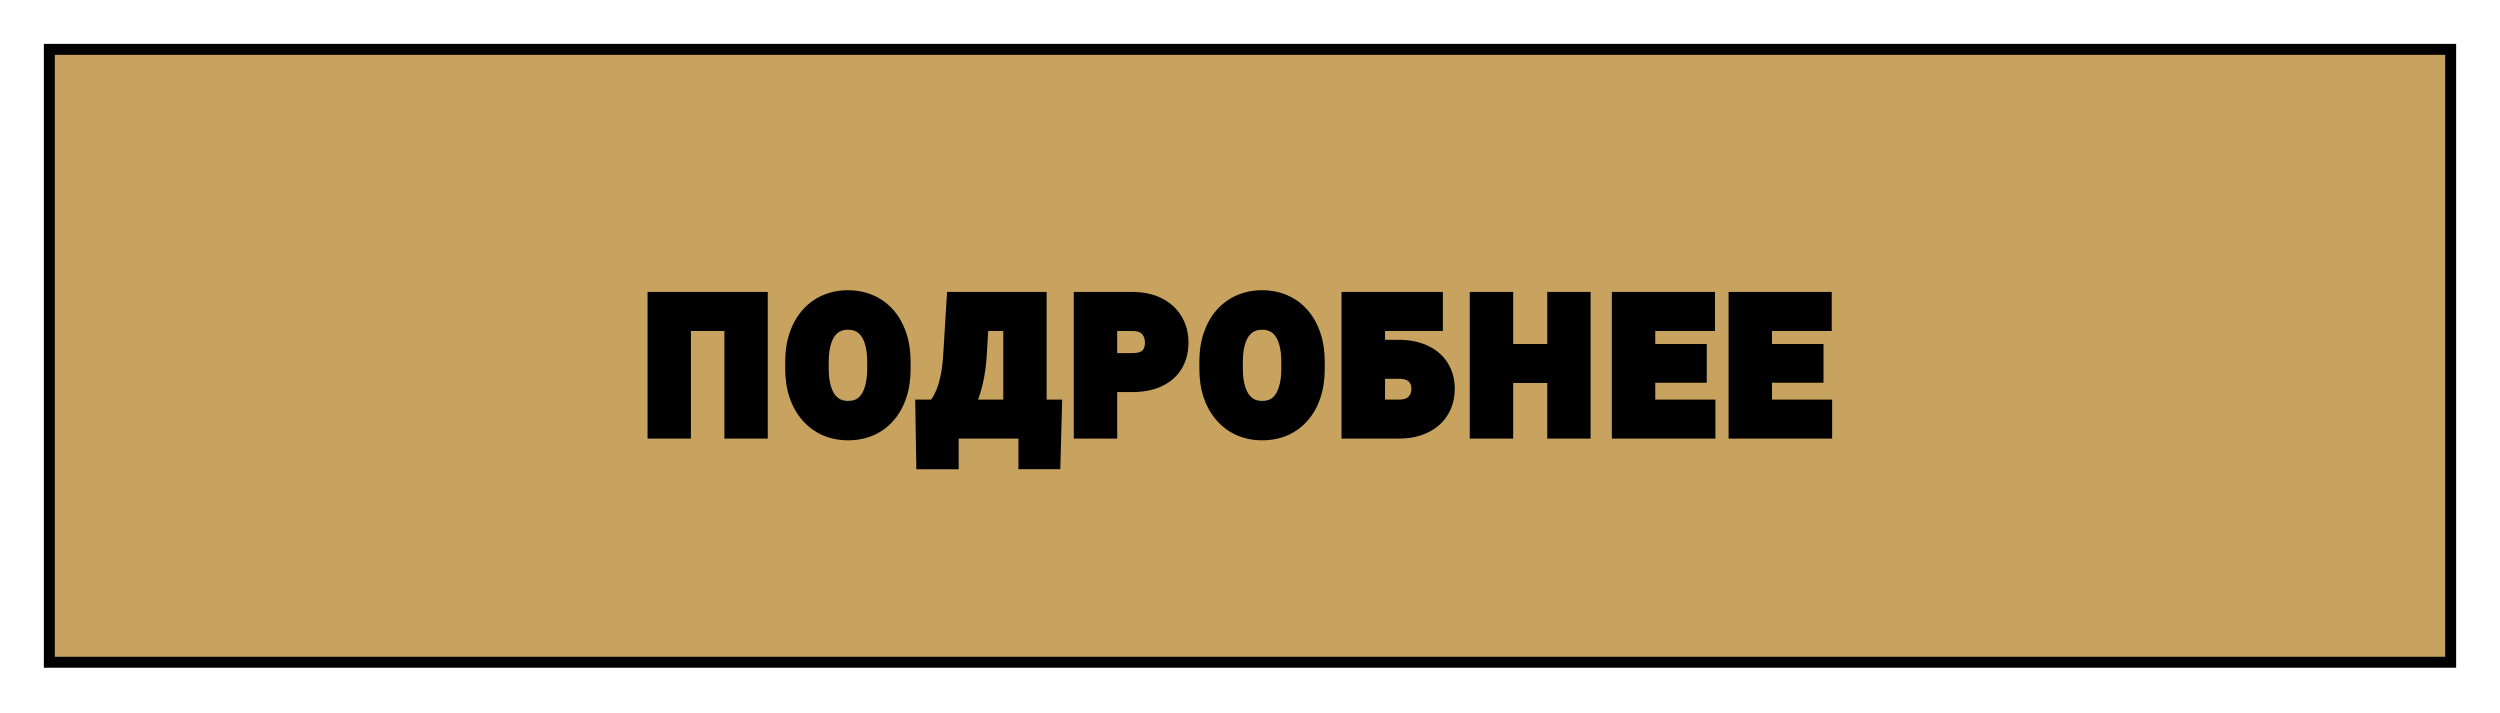 <svg width="228" height="65" viewBox="0 0 228 65" fill="none" xmlns="http://www.w3.org/2000/svg">
<g filter="url(#filter0_d_104_83)">
<rect x="4.5" y="0.5" width="219" height="55.897" fill="#C8A35F" stroke="black"/>
<path d="M69.019 23.625V35H67.066V25.188H62.011V35H60.058V23.625H69.019ZM82.048 29V29.625C82.048 30.484 81.936 31.255 81.713 31.938C81.489 32.62 81.168 33.2 80.752 33.68C80.34 34.159 79.845 34.526 79.267 34.781C78.689 35.031 78.048 35.156 77.345 35.156C76.647 35.156 76.009 35.031 75.431 34.781C74.858 34.526 74.361 34.159 73.939 33.68C73.517 33.2 73.189 32.62 72.955 31.938C72.725 31.255 72.611 30.484 72.611 29.625V29C72.611 28.141 72.725 27.372 72.955 26.695C73.184 26.013 73.507 25.432 73.923 24.953C74.345 24.469 74.843 24.102 75.416 23.852C75.994 23.596 76.632 23.469 77.33 23.469C78.033 23.469 78.673 23.596 79.252 23.852C79.83 24.102 80.327 24.469 80.744 24.953C81.16 25.432 81.481 26.013 81.705 26.695C81.934 27.372 82.048 28.141 82.048 29ZM80.088 29.625V28.984C80.088 28.349 80.025 27.789 79.9 27.305C79.78 26.815 79.6 26.406 79.361 26.078C79.127 25.745 78.838 25.495 78.494 25.328C78.15 25.156 77.762 25.07 77.33 25.07C76.897 25.07 76.512 25.156 76.173 25.328C75.835 25.495 75.546 25.745 75.306 26.078C75.072 26.406 74.892 26.815 74.767 27.305C74.642 27.789 74.58 28.349 74.58 28.984V29.625C74.58 30.26 74.642 30.823 74.767 31.312C74.892 31.802 75.075 32.216 75.314 32.555C75.559 32.888 75.85 33.141 76.189 33.312C76.528 33.479 76.913 33.562 77.345 33.562C77.783 33.562 78.171 33.479 78.509 33.312C78.848 33.141 79.134 32.888 79.369 32.555C79.603 32.216 79.78 31.802 79.9 31.312C80.025 30.823 80.088 30.26 80.088 29.625ZM94.328 33.445V35H85.945V33.445H94.328ZM86.43 33.445V37.797H84.555L84.484 33.445H86.43ZM95.844 33.445L95.727 37.789H93.883V33.445H95.844ZM92.953 23.625V25.188H87.703V23.625H92.953ZM94.453 23.625V35H92.5V23.625H94.453ZM87.312 23.625H89.273L89 28.234C88.958 28.963 88.883 29.62 88.773 30.203C88.664 30.787 88.531 31.31 88.375 31.773C88.224 32.232 88.052 32.638 87.859 32.992C87.667 33.341 87.461 33.643 87.242 33.898C87.023 34.154 86.799 34.372 86.57 34.555C86.346 34.732 86.125 34.88 85.906 35H84.859V33.445H85.367C85.508 33.315 85.664 33.128 85.836 32.883C86.008 32.633 86.174 32.307 86.336 31.906C86.503 31.5 86.648 30.997 86.773 30.398C86.898 29.799 86.984 29.078 87.031 28.234L87.312 23.625ZM103.248 30.758H100.287V29.203H103.248C103.764 29.203 104.181 29.12 104.498 28.953C104.816 28.787 105.048 28.557 105.194 28.266C105.345 27.969 105.42 27.63 105.42 27.25C105.42 26.891 105.345 26.555 105.194 26.242C105.048 25.924 104.816 25.669 104.498 25.477C104.181 25.284 103.764 25.188 103.248 25.188H100.889V35H98.928V23.625H103.248C104.129 23.625 104.876 23.781 105.491 24.094C106.11 24.401 106.582 24.828 106.905 25.375C107.228 25.917 107.389 26.537 107.389 27.234C107.389 27.969 107.228 28.599 106.905 29.125C106.582 29.651 106.11 30.055 105.491 30.336C104.876 30.617 104.129 30.758 103.248 30.758ZM119.817 29V29.625C119.817 30.484 119.705 31.255 119.481 31.938C119.257 32.62 118.937 33.2 118.52 33.68C118.109 34.159 117.614 34.526 117.036 34.781C116.458 35.031 115.817 35.156 115.114 35.156C114.416 35.156 113.778 35.031 113.2 34.781C112.627 34.526 112.13 34.159 111.708 33.68C111.286 33.2 110.958 32.62 110.723 31.938C110.494 31.255 110.38 30.484 110.38 29.625V29C110.38 28.141 110.494 27.372 110.723 26.695C110.953 26.013 111.276 25.432 111.692 24.953C112.114 24.469 112.611 24.102 113.184 23.852C113.763 23.596 114.401 23.469 115.098 23.469C115.802 23.469 116.442 23.596 117.02 23.852C117.598 24.102 118.096 24.469 118.513 24.953C118.929 25.432 119.249 26.013 119.473 26.695C119.703 27.372 119.817 28.141 119.817 29ZM117.856 29.625V28.984C117.856 28.349 117.794 27.789 117.669 27.305C117.549 26.815 117.369 26.406 117.13 26.078C116.895 25.745 116.606 25.495 116.263 25.328C115.919 25.156 115.531 25.07 115.098 25.07C114.666 25.07 114.281 25.156 113.942 25.328C113.604 25.495 113.315 25.745 113.075 26.078C112.841 26.406 112.661 26.815 112.536 27.305C112.411 27.789 112.348 28.349 112.348 28.984V29.625C112.348 30.26 112.411 30.823 112.536 31.312C112.661 31.802 112.843 32.216 113.083 32.555C113.328 32.888 113.619 33.141 113.958 33.312C114.296 33.479 114.682 33.562 115.114 33.562C115.552 33.562 115.94 33.479 116.278 33.312C116.617 33.141 116.903 32.888 117.138 32.555C117.372 32.216 117.549 31.802 117.669 31.312C117.794 30.823 117.856 30.26 117.856 29.625ZM130.589 23.625V25.188H125.3V35H123.347V23.625H130.589ZM124.706 27.992H127.566C128.43 27.992 129.17 28.138 129.784 28.43C130.399 28.716 130.868 29.12 131.191 29.641C131.514 30.162 131.675 30.768 131.675 31.461C131.675 31.982 131.584 32.458 131.402 32.891C131.219 33.323 130.951 33.698 130.597 34.016C130.243 34.328 129.81 34.57 129.3 34.742C128.795 34.914 128.217 35 127.566 35H123.347V23.625H125.316V33.445H127.566C128.06 33.445 128.467 33.354 128.784 33.172C129.102 32.984 129.336 32.74 129.488 32.438C129.644 32.135 129.722 31.805 129.722 31.445C129.722 31.096 129.644 30.779 129.488 30.492C129.336 30.206 129.102 29.977 128.784 29.805C128.467 29.633 128.06 29.547 127.566 29.547H124.706V27.992ZM142.556 28.375V29.93H136.517V28.375H142.556ZM137.002 23.625V35H135.041V23.625H137.002ZM144.064 23.625V35H142.111V23.625H144.064ZM155.445 33.445V35H149.406V33.445H155.445ZM149.961 23.625V35H148V23.625H149.961ZM154.656 28.375V29.906H149.406V28.375H154.656ZM155.406 23.625V25.188H149.406V23.625H155.406ZM166.092 33.445V35H160.053V33.445H166.092ZM160.608 23.625V35H158.647V23.625H160.608ZM165.303 28.375V29.906H160.053V28.375H165.303ZM166.053 23.625V25.188H160.053V23.625H166.053Z" fill="white"/>
<path d="M69.019 23.625H70.019V22.625H69.019V23.625ZM69.019 35V36H70.019V35H69.019ZM67.066 35H66.066V36H67.066V35ZM67.066 25.188H68.066V24.188H67.066V25.188ZM62.011 25.188V24.188H61.011V25.188H62.011ZM62.011 35V36H63.011V35H62.011ZM60.058 35H59.058V36H60.058V35ZM60.058 23.625V22.625H59.058V23.625H60.058ZM68.019 23.625V35H70.019V23.625H68.019ZM69.019 34H67.066V36H69.019V34ZM68.066 35V25.188H66.066V35H68.066ZM67.066 24.188H62.011V26.188H67.066V24.188ZM61.011 25.188V35H63.011V25.188H61.011ZM62.011 34H60.058V36H62.011V34ZM61.058 35V23.625H59.058V35H61.058ZM60.058 24.625H69.019V22.625H60.058V24.625ZM80.752 33.68L79.997 33.023L79.993 33.028L80.752 33.68ZM79.267 34.781L79.664 35.699L79.671 35.696L79.267 34.781ZM75.431 34.781L75.024 35.695L75.034 35.699L75.431 34.781ZM73.939 33.68L73.189 34.34L73.939 33.68ZM72.955 31.938L72.007 32.256L72.009 32.262L72.955 31.938ZM72.955 26.695L73.902 27.016L73.903 27.014L72.955 26.695ZM73.923 24.953L73.169 24.296L73.169 24.297L73.923 24.953ZM75.416 23.852L75.816 24.768L75.82 24.766L75.416 23.852ZM79.252 23.852L78.848 24.766L78.855 24.769L79.252 23.852ZM80.744 24.953L79.986 25.605L79.989 25.609L80.744 24.953ZM81.705 26.695L80.754 27.007L80.757 27.016L81.705 26.695ZM79.9 27.305L78.929 27.542L78.932 27.555L79.9 27.305ZM79.361 26.078L78.543 26.653L78.548 26.661L78.553 26.668L79.361 26.078ZM78.494 25.328L78.046 26.223L78.058 26.228L78.494 25.328ZM76.173 25.328L76.615 26.225L76.626 26.22L76.173 25.328ZM75.306 26.078L74.494 25.494L74.493 25.497L75.306 26.078ZM74.767 27.305L75.736 27.555L75.736 27.552L74.767 27.305ZM75.314 32.555L74.498 33.132L74.503 33.139L74.508 33.147L75.314 32.555ZM76.189 33.312L75.736 34.204L75.747 34.21L76.189 33.312ZM78.509 33.312L78.951 34.21L78.962 34.204L78.509 33.312ZM79.369 32.555L80.187 33.13L80.191 33.124L79.369 32.555ZM79.9 31.312L78.931 31.065L78.929 31.075L79.9 31.312ZM81.048 29V29.625H83.048V29H81.048ZM81.048 29.625C81.048 30.399 80.948 31.061 80.762 31.626L82.663 32.249C82.925 31.449 83.048 30.57 83.048 29.625H81.048ZM80.762 31.626C80.575 32.198 80.315 32.657 79.997 33.023L81.506 34.336C82.021 33.744 82.403 33.042 82.663 32.249L80.762 31.626ZM79.993 33.028C79.679 33.394 79.305 33.671 78.863 33.866L79.671 35.696C80.385 35.381 81.002 34.923 81.51 34.331L79.993 33.028ZM78.87 33.863C78.431 34.053 77.928 34.156 77.345 34.156V36.156C78.169 36.156 78.947 36.009 79.664 35.699L78.87 33.863ZM77.345 34.156C76.769 34.156 76.268 34.054 75.828 33.863L75.034 35.699C75.751 36.009 76.526 36.156 77.345 36.156V34.156ZM75.838 33.868C75.399 33.672 75.018 33.392 74.69 33.019L73.189 34.34C73.704 34.926 74.318 35.38 75.024 35.695L75.838 33.868ZM74.69 33.019C74.365 32.65 74.098 32.187 73.9 31.613L72.009 32.262C72.28 33.052 72.67 33.751 73.189 34.34L74.69 33.019ZM73.903 31.619C73.714 31.057 73.611 30.396 73.611 29.625H71.611C71.611 30.572 71.737 31.453 72.007 32.256L73.903 31.619ZM73.611 29.625V29H71.611V29.625H73.611ZM73.611 29C73.611 28.228 73.714 27.571 73.902 27.016L72.007 26.375C71.737 27.174 71.611 28.053 71.611 29H73.611ZM73.903 27.014C74.096 26.439 74.358 25.977 74.678 25.609L73.169 24.297C72.656 24.887 72.272 25.587 72.007 26.377L73.903 27.014ZM74.677 25.61C75.005 25.234 75.382 24.957 75.816 24.768L75.016 22.935C74.303 23.246 73.686 23.703 73.169 24.296L74.677 25.61ZM75.82 24.766C76.258 24.573 76.756 24.469 77.33 24.469V22.469C76.507 22.469 75.73 22.62 75.012 22.937L75.82 24.766ZM77.33 24.469C77.909 24.469 78.41 24.573 78.848 24.766L79.655 22.937C78.936 22.619 78.156 22.469 77.33 22.469V24.469ZM78.855 24.769C79.292 24.958 79.666 25.234 79.986 25.605L81.502 24.301C80.988 23.704 80.368 23.245 79.648 22.934L78.855 24.769ZM79.989 25.609C80.308 25.976 80.567 26.435 80.755 27.007L82.655 26.383C82.395 25.591 82.013 24.889 81.498 24.297L79.989 25.609ZM80.757 27.016C80.945 27.571 81.048 28.228 81.048 29H83.048C83.048 28.053 82.922 27.174 82.652 26.375L80.757 27.016ZM81.088 29.625V28.984H79.088V29.625H81.088ZM81.088 28.984C81.088 28.286 81.019 27.639 80.868 27.055L78.932 27.555C79.031 27.939 79.088 28.412 79.088 28.984H81.088ZM80.871 27.067C80.728 26.48 80.501 25.944 80.169 25.488L78.553 26.668C78.7 26.868 78.833 27.15 78.929 27.542L80.871 27.067ZM80.179 25.503C79.854 25.04 79.437 24.674 78.93 24.428L78.058 26.228C78.238 26.316 78.4 26.449 78.543 26.653L80.179 25.503ZM78.941 24.434C78.442 24.184 77.898 24.07 77.33 24.07V26.07C77.626 26.07 77.858 26.128 78.046 26.223L78.941 24.434ZM77.33 24.07C76.762 24.07 76.218 24.184 75.721 24.436L76.626 26.22C76.806 26.128 77.033 26.07 77.33 26.07V24.07ZM75.732 24.431C75.233 24.676 74.821 25.04 74.494 25.494L76.118 26.662C76.271 26.45 76.437 26.313 76.615 26.225L75.732 24.431ZM74.493 25.497C74.171 25.948 73.946 26.477 73.798 27.057L75.736 27.552C75.838 27.153 75.973 26.865 76.12 26.659L74.493 25.497ZM73.799 27.055C73.648 27.639 73.58 28.286 73.58 28.984H75.58C75.58 28.412 75.636 27.939 75.736 27.555L73.799 27.055ZM73.58 28.984V29.625H75.58V28.984H73.58ZM73.58 29.625C73.58 30.323 73.648 30.972 73.798 31.56L75.736 31.065C75.636 30.674 75.58 30.197 75.58 29.625H73.58ZM73.798 31.56C73.947 32.143 74.174 32.675 74.498 33.132L76.13 31.977C75.975 31.758 75.837 31.461 75.736 31.065L73.798 31.56ZM74.508 33.147C74.837 33.595 75.246 33.955 75.736 34.204L76.642 32.421C76.455 32.326 76.281 32.181 76.12 31.963L74.508 33.147ZM75.747 34.21C76.242 34.453 76.782 34.562 77.345 34.562V32.562C77.044 32.562 76.813 32.505 76.631 32.415L75.747 34.21ZM77.345 34.562C77.912 34.562 78.455 34.454 78.951 34.21L78.068 32.415C77.887 32.504 77.654 32.562 77.345 32.562V34.562ZM78.962 34.204C79.457 33.953 79.865 33.587 80.187 33.13L78.551 31.98C78.403 32.189 78.239 32.328 78.057 32.421L78.962 34.204ZM80.191 33.124C80.508 32.665 80.729 32.133 80.871 31.55L78.929 31.075C78.832 31.471 78.698 31.767 78.547 31.985L80.191 33.124ZM80.869 31.56C81.019 30.972 81.088 30.323 81.088 29.625H79.088C79.088 30.197 79.031 30.674 78.931 31.065L80.869 31.56ZM94.328 33.445H95.328V32.445H94.328V33.445ZM94.328 35V36H95.328V35H94.328ZM85.945 35H84.945V36H85.945V35ZM85.945 33.445V32.445H84.945V33.445H85.945ZM86.43 33.445H87.43V32.445H86.43V33.445ZM86.43 37.797V38.797H87.43V37.797H86.43ZM84.555 37.797L83.555 37.813L83.571 38.797H84.555V37.797ZM84.484 33.445V32.445H83.468L83.484 33.462L84.484 33.445ZM95.844 33.445L96.843 33.472L96.871 32.445H95.844V33.445ZM95.727 37.789V38.789H96.7L96.726 37.816L95.727 37.789ZM93.883 37.789H92.883V38.789H93.883V37.789ZM93.883 33.445V32.445H92.883V33.445H93.883ZM92.953 23.625H93.953V22.625H92.953V23.625ZM92.953 25.188V26.188H93.953V25.188H92.953ZM87.703 25.188H86.703V26.188H87.703V25.188ZM87.703 23.625V22.625H86.703V23.625H87.703ZM94.453 23.625H95.453V22.625H94.453V23.625ZM94.453 35V36H95.453V35H94.453ZM92.5 35H91.5V36H92.5V35ZM92.5 23.625V22.625H91.5V23.625H92.5ZM87.312 23.625V22.625H86.372L86.314 23.564L87.312 23.625ZM89.273 23.625L90.272 23.684L90.335 22.625H89.273V23.625ZM89 28.234L88.002 28.175L88.002 28.177L89 28.234ZM88.375 31.773L87.427 31.454L87.425 31.46L88.375 31.773ZM87.859 32.992L88.735 33.476L88.738 33.47L87.859 32.992ZM86.57 34.555L87.191 35.339L87.193 35.337L86.57 34.555ZM85.906 35V36H86.162L86.387 35.877L85.906 35ZM84.859 35H83.859V36H84.859V35ZM84.859 33.445V32.445H83.859V33.445H84.859ZM85.367 33.445V34.445H85.759L86.047 34.179L85.367 33.445ZM85.836 32.883L86.654 33.458L86.66 33.449L85.836 32.883ZM86.336 31.906L85.411 31.527L85.408 31.533L86.336 31.906ZM87.031 28.234L86.033 28.174L86.033 28.179L87.031 28.234ZM93.328 33.445V35H95.328V33.445H93.328ZM94.328 34H85.945V36H94.328V34ZM86.945 35V33.445H84.945V35H86.945ZM85.945 34.445H94.328V32.445H85.945V34.445ZM85.43 33.445V37.797H87.43V33.445H85.43ZM86.43 36.797H84.555V38.797H86.43V36.797ZM85.555 37.781L85.484 33.429L83.484 33.462L83.555 37.813L85.555 37.781ZM84.484 34.445H86.43V32.445H84.484V34.445ZM94.844 33.418L94.727 37.762L96.726 37.816L96.843 33.472L94.844 33.418ZM95.727 36.789H93.883V38.789H95.727V36.789ZM94.883 37.789V33.445H92.883V37.789H94.883ZM93.883 34.445H95.844V32.445H93.883V34.445ZM91.953 23.625V25.188H93.953V23.625H91.953ZM92.953 24.188H87.703V26.188H92.953V24.188ZM88.703 25.188V23.625H86.703V25.188H88.703ZM87.703 24.625H92.953V22.625H87.703V24.625ZM93.453 23.625V35H95.453V23.625H93.453ZM94.453 34H92.5V36H94.453V34ZM93.5 35V23.625H91.5V35H93.5ZM92.5 24.625H94.453V22.625H92.5V24.625ZM87.312 24.625H89.273V22.625H87.312V24.625ZM88.275 23.566L88.002 28.175L89.998 28.294L90.272 23.684L88.275 23.566ZM88.002 28.177C87.962 28.873 87.891 29.486 87.791 30.019L89.756 30.387C89.875 29.754 89.955 29.054 89.998 28.291L88.002 28.177ZM87.791 30.019C87.688 30.566 87.566 31.043 87.427 31.454L89.323 32.093C89.496 31.577 89.64 31.007 89.756 30.387L87.791 30.019ZM87.425 31.46C87.29 31.872 87.14 32.222 86.981 32.514L88.738 33.47C88.964 33.054 89.159 32.591 89.325 32.086L87.425 31.46ZM86.984 32.509C86.818 32.809 86.65 33.053 86.483 33.248L88.001 34.549C88.272 34.234 88.515 33.873 88.735 33.476L86.984 32.509ZM86.483 33.248C86.3 33.462 86.121 33.635 85.948 33.772L87.193 35.337C87.478 35.11 87.747 34.846 88.001 34.549L86.483 33.248ZM85.95 33.77C85.764 33.917 85.589 34.034 85.426 34.123L86.387 35.877C86.661 35.727 86.929 35.546 87.191 35.339L85.95 33.77ZM85.906 34H84.859V36H85.906V34ZM85.859 35V33.445H83.859V35H85.859ZM84.859 34.445H85.367V32.445H84.859V34.445ZM86.047 34.179C86.259 33.982 86.462 33.732 86.654 33.457L85.017 32.308C84.866 32.523 84.756 32.648 84.688 32.712L86.047 34.179ZM86.66 33.449C86.887 33.12 87.085 32.723 87.264 32.28L85.408 31.533C85.264 31.892 85.129 32.146 85.012 32.316L86.66 33.449ZM87.261 32.286C87.458 31.806 87.619 31.24 87.752 30.603L85.794 30.194C85.678 30.755 85.547 31.194 85.411 31.527L87.261 32.286ZM87.752 30.603C87.891 29.94 87.981 29.166 88.03 28.29L86.033 28.179C85.988 28.99 85.906 29.659 85.794 30.194L87.752 30.603ZM88.029 28.295L88.311 23.686L86.314 23.564L86.033 28.174L88.029 28.295ZM100.287 30.758H99.287V31.758H100.287V30.758ZM100.287 29.203V28.203H99.287V29.203H100.287ZM105.194 28.266L104.302 27.812L104.299 27.818L105.194 28.266ZM105.194 26.242L104.285 26.659L104.289 26.668L104.293 26.677L105.194 26.242ZM100.889 25.188V24.188H99.889V25.188H100.889ZM100.889 35V36H101.889V35H100.889ZM98.928 35H97.928V36H98.928V35ZM98.928 23.625V22.625H97.928V23.625H98.928ZM105.491 24.094L105.037 24.985L105.046 24.99L105.491 24.094ZM106.905 25.375L106.044 25.884L106.046 25.887L106.905 25.375ZM105.491 30.336L105.077 29.425L105.075 29.427L105.491 30.336ZM103.248 29.758H100.287V31.758H103.248V29.758ZM101.287 30.758V29.203H99.287V30.758H101.287ZM100.287 30.203H103.248V28.203H100.287V30.203ZM103.248 30.203C103.86 30.203 104.453 30.106 104.963 29.839L104.034 28.068C103.908 28.133 103.668 28.203 103.248 28.203V30.203ZM104.963 29.839C105.447 29.585 105.839 29.211 106.088 28.713L104.299 27.818C104.257 27.904 104.185 27.988 104.034 28.068L104.963 29.839ZM106.085 28.719C106.317 28.263 106.42 27.765 106.42 27.25H104.42C104.42 27.495 104.373 27.674 104.302 27.812L106.085 28.719ZM106.42 27.25C106.42 26.745 106.313 26.26 106.094 25.807L104.293 26.677C104.377 26.849 104.42 27.036 104.42 27.25H106.42ZM106.103 25.825C105.868 25.314 105.494 24.911 105.017 24.622L103.98 26.332C104.138 26.427 104.228 26.535 104.285 26.659L106.103 25.825ZM105.017 24.622C104.494 24.304 103.879 24.188 103.248 24.188V26.188C103.649 26.188 103.868 26.264 103.98 26.332L105.017 24.622ZM103.248 24.188H100.889V26.188H103.248V24.188ZM99.889 25.188V35H101.889V25.188H99.889ZM100.889 34H98.928V36H100.889V34ZM99.928 35V23.625H97.928V35H99.928ZM98.928 24.625H103.248V22.625H98.928V24.625ZM103.248 24.625C104.013 24.625 104.597 24.761 105.037 24.985L105.944 23.202C105.155 22.802 104.244 22.625 103.248 22.625V24.625ZM105.046 24.99C105.509 25.219 105.828 25.518 106.044 25.884L107.766 24.866C107.336 24.138 106.712 23.583 105.935 23.198L105.046 24.99ZM106.046 25.887C106.267 26.258 106.389 26.697 106.389 27.234H108.389C108.389 26.376 108.188 25.576 107.764 24.863L106.046 25.887ZM106.389 27.234C106.389 27.819 106.262 28.261 106.052 28.602L107.757 29.648C108.193 28.937 108.389 28.118 108.389 27.234H106.389ZM106.052 28.602C105.845 28.941 105.535 29.218 105.077 29.425L105.904 31.247C106.686 30.892 107.319 30.362 107.757 29.648L106.052 28.602ZM105.075 29.427C104.624 29.633 104.027 29.758 103.248 29.758V31.758C104.231 31.758 105.128 31.601 105.907 31.245L105.075 29.427ZM118.52 33.68L117.766 33.023L117.762 33.028L118.52 33.68ZM117.036 34.781L117.433 35.699L117.44 35.696L117.036 34.781ZM113.2 34.781L112.793 35.695L112.803 35.699L113.2 34.781ZM111.708 33.68L110.957 34.34L111.708 33.68ZM110.723 31.938L109.775 32.256L109.778 32.262L110.723 31.938ZM110.723 26.695L111.671 27.016L111.671 27.014L110.723 26.695ZM111.692 24.953L110.938 24.296L110.938 24.297L111.692 24.953ZM113.184 23.852L113.584 24.768L113.588 24.766L113.184 23.852ZM117.02 23.852L116.616 24.766L116.623 24.769L117.02 23.852ZM118.512 24.953L117.754 25.605L117.758 25.609L118.512 24.953ZM119.473 26.695L118.523 27.007L118.526 27.016L119.473 26.695ZM117.669 27.305L116.697 27.542L116.7 27.555L117.669 27.305ZM117.13 26.078L116.312 26.653L116.317 26.661L116.322 26.668L117.13 26.078ZM116.263 25.328L115.815 26.223L115.826 26.228L116.263 25.328ZM113.942 25.328L114.384 26.225L114.395 26.22L113.942 25.328ZM113.075 26.078L112.263 25.494L112.261 25.497L113.075 26.078ZM112.536 27.305L113.504 27.555L113.505 27.552L112.536 27.305ZM113.083 32.555L112.267 33.132L112.272 33.139L112.277 33.147L113.083 32.555ZM113.958 33.312L113.505 34.204L113.516 34.21L113.958 33.312ZM116.278 33.312L116.72 34.21L116.731 34.204L116.278 33.312ZM117.138 32.555L117.956 33.13L117.96 33.124L117.138 32.555ZM117.669 31.312L116.7 31.065L116.697 31.075L117.669 31.312ZM118.817 29V29.625H120.817V29H118.817ZM118.817 29.625C118.817 30.399 118.716 31.061 118.531 31.626L120.431 32.249C120.694 31.449 120.817 30.57 120.817 29.625H118.817ZM118.531 31.626C118.343 32.198 118.084 32.657 117.766 33.023L119.275 34.336C119.79 33.744 120.171 33.042 120.431 32.249L118.531 31.626ZM117.762 33.028C117.447 33.394 117.074 33.671 116.632 33.866L117.44 35.696C118.154 35.381 118.77 34.923 119.279 34.331L117.762 33.028ZM116.639 33.863C116.2 34.053 115.697 34.156 115.114 34.156V36.156C115.938 36.156 116.716 36.009 117.433 35.699L116.639 33.863ZM115.114 34.156C114.538 34.156 114.037 34.054 113.597 33.863L112.803 35.699C113.519 36.009 114.294 36.156 115.114 36.156V34.156ZM113.607 33.868C113.168 33.672 112.787 33.392 112.458 33.019L110.957 34.34C111.472 34.926 112.086 35.38 112.793 35.695L113.607 33.868ZM112.458 33.019C112.133 32.65 111.867 32.187 111.669 31.613L109.778 32.262C110.049 33.052 110.438 33.751 110.957 34.34L112.458 33.019ZM111.671 31.619C111.483 31.057 111.38 30.396 111.38 29.625H109.38C109.38 30.572 109.506 31.453 109.775 32.256L111.671 31.619ZM111.38 29.625V29H109.38V29.625H111.38ZM111.38 29C111.38 28.228 111.483 27.571 111.671 27.016L109.776 26.375C109.506 27.174 109.38 28.053 109.38 29H111.38ZM111.671 27.014C111.864 26.439 112.127 25.977 112.447 25.609L110.938 24.297C110.424 24.887 110.041 25.587 109.775 26.377L111.671 27.014ZM112.446 25.61C112.774 25.234 113.151 24.957 113.584 24.768L112.784 22.935C112.072 23.246 111.455 23.703 110.938 24.296L112.446 25.61ZM113.588 24.766C114.026 24.573 114.525 24.469 115.098 24.469V22.469C114.276 22.469 113.499 22.62 112.781 22.937L113.588 24.766ZM115.098 24.469C115.678 24.469 116.179 24.573 116.616 24.766L117.424 22.937C116.705 22.619 115.925 22.469 115.098 22.469V24.469ZM116.623 24.769C117.061 24.958 117.435 25.234 117.754 25.605L119.271 24.301C118.757 23.704 118.136 23.245 117.417 22.934L116.623 24.769ZM117.758 25.609C118.076 25.976 118.336 26.435 118.523 27.007L120.424 26.383C120.163 25.591 119.782 24.889 119.267 24.297L117.758 25.609ZM118.526 27.016C118.714 27.571 118.817 28.228 118.817 29H120.817C120.817 28.053 120.691 27.174 120.421 26.375L118.526 27.016ZM118.856 29.625V28.984H116.856V29.625H118.856ZM118.856 28.984C118.856 28.286 118.788 27.639 118.637 27.055L116.7 27.555C116.8 27.939 116.856 28.412 116.856 28.984H118.856ZM118.64 27.067C118.496 26.48 118.27 25.944 117.937 25.488L116.322 26.668C116.468 26.868 116.601 27.15 116.697 27.542L118.64 27.067ZM117.948 25.503C117.622 25.04 117.205 24.674 116.699 24.428L115.826 26.228C116.007 26.316 116.168 26.449 116.312 26.653L117.948 25.503ZM116.71 24.434C116.211 24.184 115.666 24.07 115.098 24.07V26.07C115.395 26.07 115.627 26.128 115.815 26.223L116.71 24.434ZM115.098 24.07C114.531 24.07 113.987 24.184 113.489 24.436L114.395 26.22C114.575 26.128 114.802 26.07 115.098 26.07V24.07ZM113.501 24.431C113.002 24.676 112.59 25.04 112.263 25.494L113.887 26.662C114.039 26.45 114.205 26.313 114.384 26.225L113.501 24.431ZM112.261 25.497C111.939 25.948 111.715 26.477 111.567 27.057L113.505 27.552C113.607 27.153 113.742 26.865 113.889 26.659L112.261 25.497ZM111.568 27.055C111.417 27.639 111.348 28.286 111.348 28.984H113.348C113.348 28.412 113.405 27.939 113.504 27.555L111.568 27.055ZM111.348 28.984V29.625H113.348V28.984H111.348ZM111.348 29.625C111.348 30.323 111.417 30.972 111.567 31.56L113.505 31.065C113.405 30.674 113.348 30.197 113.348 29.625H111.348ZM111.567 31.56C111.716 32.143 111.943 32.675 112.267 33.132L113.899 31.977C113.744 31.758 113.606 31.461 113.505 31.065L111.567 31.56ZM112.277 33.147C112.606 33.595 113.015 33.955 113.505 34.204L114.411 32.421C114.224 32.326 114.049 32.181 113.889 31.963L112.277 33.147ZM113.516 34.21C114.011 34.453 114.551 34.562 115.114 34.562V32.562C114.813 32.562 114.582 32.505 114.399 32.415L113.516 34.21ZM115.114 34.562C115.68 34.562 116.224 34.454 116.72 34.21L115.836 32.415C115.656 32.504 115.423 32.562 115.114 32.562V34.562ZM116.731 34.204C117.226 33.953 117.634 33.587 117.956 33.13L116.319 31.98C116.172 32.189 116.008 32.328 115.825 32.421L116.731 34.204ZM117.96 33.124C118.277 32.665 118.498 32.133 118.64 31.55L116.697 31.075C116.6 31.471 116.466 31.767 116.315 31.985L117.96 33.124ZM118.638 31.56C118.788 30.972 118.856 30.323 118.856 29.625H116.856C116.856 30.197 116.8 30.674 116.7 31.065L118.638 31.56ZM130.589 23.625H131.589V22.625H130.589V23.625ZM130.589 25.188V26.188H131.589V25.188H130.589ZM125.3 25.188V24.188H124.3V25.188H125.3ZM125.3 35V36H126.3V35H125.3ZM123.347 35H122.347V36H123.347V35ZM123.347 23.625V22.625H122.347V23.625H123.347ZM124.706 27.992V26.992H123.706V27.992H124.706ZM129.784 28.43L129.356 29.333L129.362 29.336L129.784 28.43ZM131.402 32.891L130.48 32.502L131.402 32.891ZM130.597 34.016L131.259 34.766L131.265 34.76L130.597 34.016ZM129.3 34.742L128.981 33.794L128.978 33.795L129.3 34.742ZM123.347 35H122.347V36H123.347V35ZM123.347 23.625V22.625H122.347V23.625H123.347ZM125.316 23.625H126.316V22.625H125.316V23.625ZM125.316 33.445H124.316V34.445H125.316V33.445ZM128.784 33.172L129.282 34.039L129.293 34.033L128.784 33.172ZM129.488 32.438L128.599 31.978L128.593 31.99L129.488 32.438ZM129.488 30.492L128.603 30.959L128.61 30.971L129.488 30.492ZM124.706 29.547H123.706V30.547H124.706V29.547ZM129.589 23.625V25.188H131.589V23.625H129.589ZM130.589 24.188H125.3V26.188H130.589V24.188ZM124.3 25.188V35H126.3V25.188H124.3ZM125.3 34H123.347V36H125.3V34ZM124.347 35V23.625H122.347V35H124.347ZM123.347 24.625H130.589V22.625H123.347V24.625ZM124.706 28.992H127.566V26.992H124.706V28.992ZM127.566 28.992C128.321 28.992 128.906 29.12 129.356 29.333L130.213 27.526C129.433 27.156 128.54 26.992 127.566 26.992V28.992ZM129.362 29.336C129.82 29.549 130.131 29.829 130.341 30.168L132.041 29.114C131.604 28.41 130.978 27.883 130.207 27.523L129.362 29.336ZM130.341 30.168C130.553 30.51 130.675 30.93 130.675 31.461H132.675C132.675 30.607 132.474 29.813 132.041 29.114L130.341 30.168ZM130.675 31.461C130.675 31.863 130.605 32.206 130.48 32.502L132.323 33.279C132.563 32.711 132.675 32.1 132.675 31.461H130.675ZM130.48 32.502C130.356 32.797 130.175 33.051 129.929 33.271L131.265 34.76C131.727 34.345 132.083 33.849 132.323 33.279L130.48 32.502ZM129.935 33.266C129.694 33.479 129.383 33.659 128.981 33.794L129.619 35.69C130.238 35.481 130.791 35.178 131.258 34.766L129.935 33.266ZM128.978 33.795C128.596 33.925 128.13 34 127.566 34V36C128.303 36 128.993 35.903 129.622 35.689L128.978 33.795ZM127.566 34H123.347V36H127.566V34ZM124.347 35V23.625H122.347V35H124.347ZM123.347 24.625H125.316V22.625H123.347V24.625ZM124.316 23.625V33.445H126.316V23.625H124.316ZM125.316 34.445H127.566V32.445H125.316V34.445ZM127.566 34.445C128.176 34.445 128.769 34.334 129.282 34.039L128.287 32.304C128.164 32.375 127.945 32.445 127.566 32.445V34.445ZM129.293 34.033C129.76 33.757 130.137 33.375 130.382 32.885L128.593 31.99C128.536 32.104 128.444 32.212 128.276 32.311L129.293 34.033ZM130.376 32.897C130.61 32.445 130.722 31.955 130.722 31.445H128.722C128.722 31.654 128.678 31.826 128.599 31.978L130.376 32.897ZM130.722 31.445C130.722 30.941 130.607 30.457 130.365 30.013L128.61 30.971C128.68 31.1 128.722 31.252 128.722 31.445H130.722ZM130.372 30.026C130.118 29.544 129.731 29.18 129.26 28.925L128.309 30.684C128.473 30.773 128.555 30.867 128.603 30.959L130.372 30.026ZM129.26 28.925C128.752 28.65 128.168 28.547 127.566 28.547V30.547C127.953 30.547 128.181 30.615 128.309 30.684L129.26 28.925ZM127.566 28.547H124.706V30.547H127.566V28.547ZM125.706 29.547V27.992H123.706V29.547H125.706ZM142.556 28.375H143.556V27.375H142.556V28.375ZM142.556 29.93V30.93H143.556V29.93H142.556ZM136.517 29.93H135.517V30.93H136.517V29.93ZM136.517 28.375V27.375H135.517V28.375H136.517ZM137.002 23.625H138.002V22.625H137.002V23.625ZM137.002 35V36H138.002V35H137.002ZM135.041 35H134.041V36H135.041V35ZM135.041 23.625V22.625H134.041V23.625H135.041ZM144.064 23.625H145.064V22.625H144.064V23.625ZM144.064 35V36H145.064V35H144.064ZM142.111 35H141.111V36H142.111V35ZM142.111 23.625V22.625H141.111V23.625H142.111ZM141.556 28.375V29.93H143.556V28.375H141.556ZM142.556 28.93H136.517V30.93H142.556V28.93ZM137.517 29.93V28.375H135.517V29.93H137.517ZM136.517 29.375H142.556V27.375H136.517V29.375ZM136.002 23.625V35H138.002V23.625H136.002ZM137.002 34H135.041V36H137.002V34ZM136.041 35V23.625H134.041V35H136.041ZM135.041 24.625H137.002V22.625H135.041V24.625ZM143.064 23.625V35H145.064V23.625H143.064ZM144.064 34H142.111V36H144.064V34ZM143.111 35V23.625H141.111V35H143.111ZM142.111 24.625H144.064V22.625H142.111V24.625ZM155.445 33.445H156.445V32.445H155.445V33.445ZM155.445 35V36H156.445V35H155.445ZM149.406 35H148.406V36H149.406V35ZM149.406 33.445V32.445H148.406V33.445H149.406ZM149.961 23.625H150.961V22.625H149.961V23.625ZM149.961 35V36H150.961V35H149.961ZM148 35H147V36H148V35ZM148 23.625V22.625H147V23.625H148ZM154.656 28.375H155.656V27.375H154.656V28.375ZM154.656 29.906V30.906H155.656V29.906H154.656ZM149.406 29.906H148.406V30.906H149.406V29.906ZM149.406 28.375V27.375H148.406V28.375H149.406ZM155.406 23.625H156.406V22.625H155.406V23.625ZM155.406 25.188V26.188H156.406V25.188H155.406ZM149.406 25.188H148.406V26.188H149.406V25.188ZM149.406 23.625V22.625H148.406V23.625H149.406ZM154.445 33.445V35H156.445V33.445H154.445ZM155.445 34H149.406V36H155.445V34ZM150.406 35V33.445H148.406V35H150.406ZM149.406 34.445H155.445V32.445H149.406V34.445ZM148.961 23.625V35H150.961V23.625H148.961ZM149.961 34H148V36H149.961V34ZM149 35V23.625H147V35H149ZM148 24.625H149.961V22.625H148V24.625ZM153.656 28.375V29.906H155.656V28.375H153.656ZM154.656 28.906H149.406V30.906H154.656V28.906ZM150.406 29.906V28.375H148.406V29.906H150.406ZM149.406 29.375H154.656V27.375H149.406V29.375ZM154.406 23.625V25.188H156.406V23.625H154.406ZM155.406 24.188H149.406V26.188H155.406V24.188ZM150.406 25.188V23.625H148.406V25.188H150.406ZM149.406 24.625H155.406V22.625H149.406V24.625ZM166.092 33.445H167.092V32.445H166.092V33.445ZM166.092 35V36H167.092V35H166.092ZM160.053 35H159.053V36H160.053V35ZM160.053 33.445V32.445H159.053V33.445H160.053ZM160.608 23.625H161.608V22.625H160.608V23.625ZM160.608 35V36H161.608V35H160.608ZM158.647 35H157.647V36H158.647V35ZM158.647 23.625V22.625H157.647V23.625H158.647ZM165.303 28.375H166.303V27.375H165.303V28.375ZM165.303 29.906V30.906H166.303V29.906H165.303ZM160.053 29.906H159.053V30.906H160.053V29.906ZM160.053 28.375V27.375H159.053V28.375H160.053ZM166.053 23.625H167.053V22.625H166.053V23.625ZM166.053 25.188V26.188H167.053V25.188H166.053ZM160.053 25.188H159.053V26.188H160.053V25.188ZM160.053 23.625V22.625H159.053V23.625H160.053ZM165.092 33.445V35H167.092V33.445H165.092ZM166.092 34H160.053V36H166.092V34ZM161.053 35V33.445H159.053V35H161.053ZM160.053 34.445H166.092V32.445H160.053V34.445ZM159.608 23.625V35H161.608V23.625H159.608ZM160.608 34H158.647V36H160.608V34ZM159.647 35V23.625H157.647V35H159.647ZM158.647 24.625H160.608V22.625H158.647V24.625ZM164.303 28.375V29.906H166.303V28.375H164.303ZM165.303 28.906H160.053V30.906H165.303V28.906ZM161.053 29.906V28.375H159.053V29.906H161.053ZM160.053 29.375H165.303V27.375H160.053V29.375ZM165.053 23.625V25.188H167.053V23.625H165.053ZM166.053 24.188H160.053V26.188H166.053V24.188ZM161.053 25.188V23.625H159.053V25.188H161.053ZM160.053 24.625H166.053V22.625H160.053V24.625Z" fill="black"/>
</g>
<defs>
<filter id="filter0_d_104_83" x="0" y="0" width="228" height="64.897" filterUnits="userSpaceOnUse" color-interpolation-filters="sRGB">
<feFlood flood-opacity="0" result="BackgroundImageFix"/>
<feColorMatrix in="SourceAlpha" type="matrix" values="0 0 0 0 0 0 0 0 0 0 0 0 0 0 0 0 0 0 127 0" result="hardAlpha"/>
<feOffset dy="4"/>
<feGaussianBlur stdDeviation="2"/>
<feComposite in2="hardAlpha" operator="out"/>
<feColorMatrix type="matrix" values="0 0 0 0 0 0 0 0 0 0 0 0 0 0 0 0 0 0 0.25 0"/>
<feBlend mode="normal" in2="BackgroundImageFix" result="effect1_dropShadow_104_83"/>
<feBlend mode="normal" in="SourceGraphic" in2="effect1_dropShadow_104_83" result="shape"/>
</filter>
</defs>
</svg>
